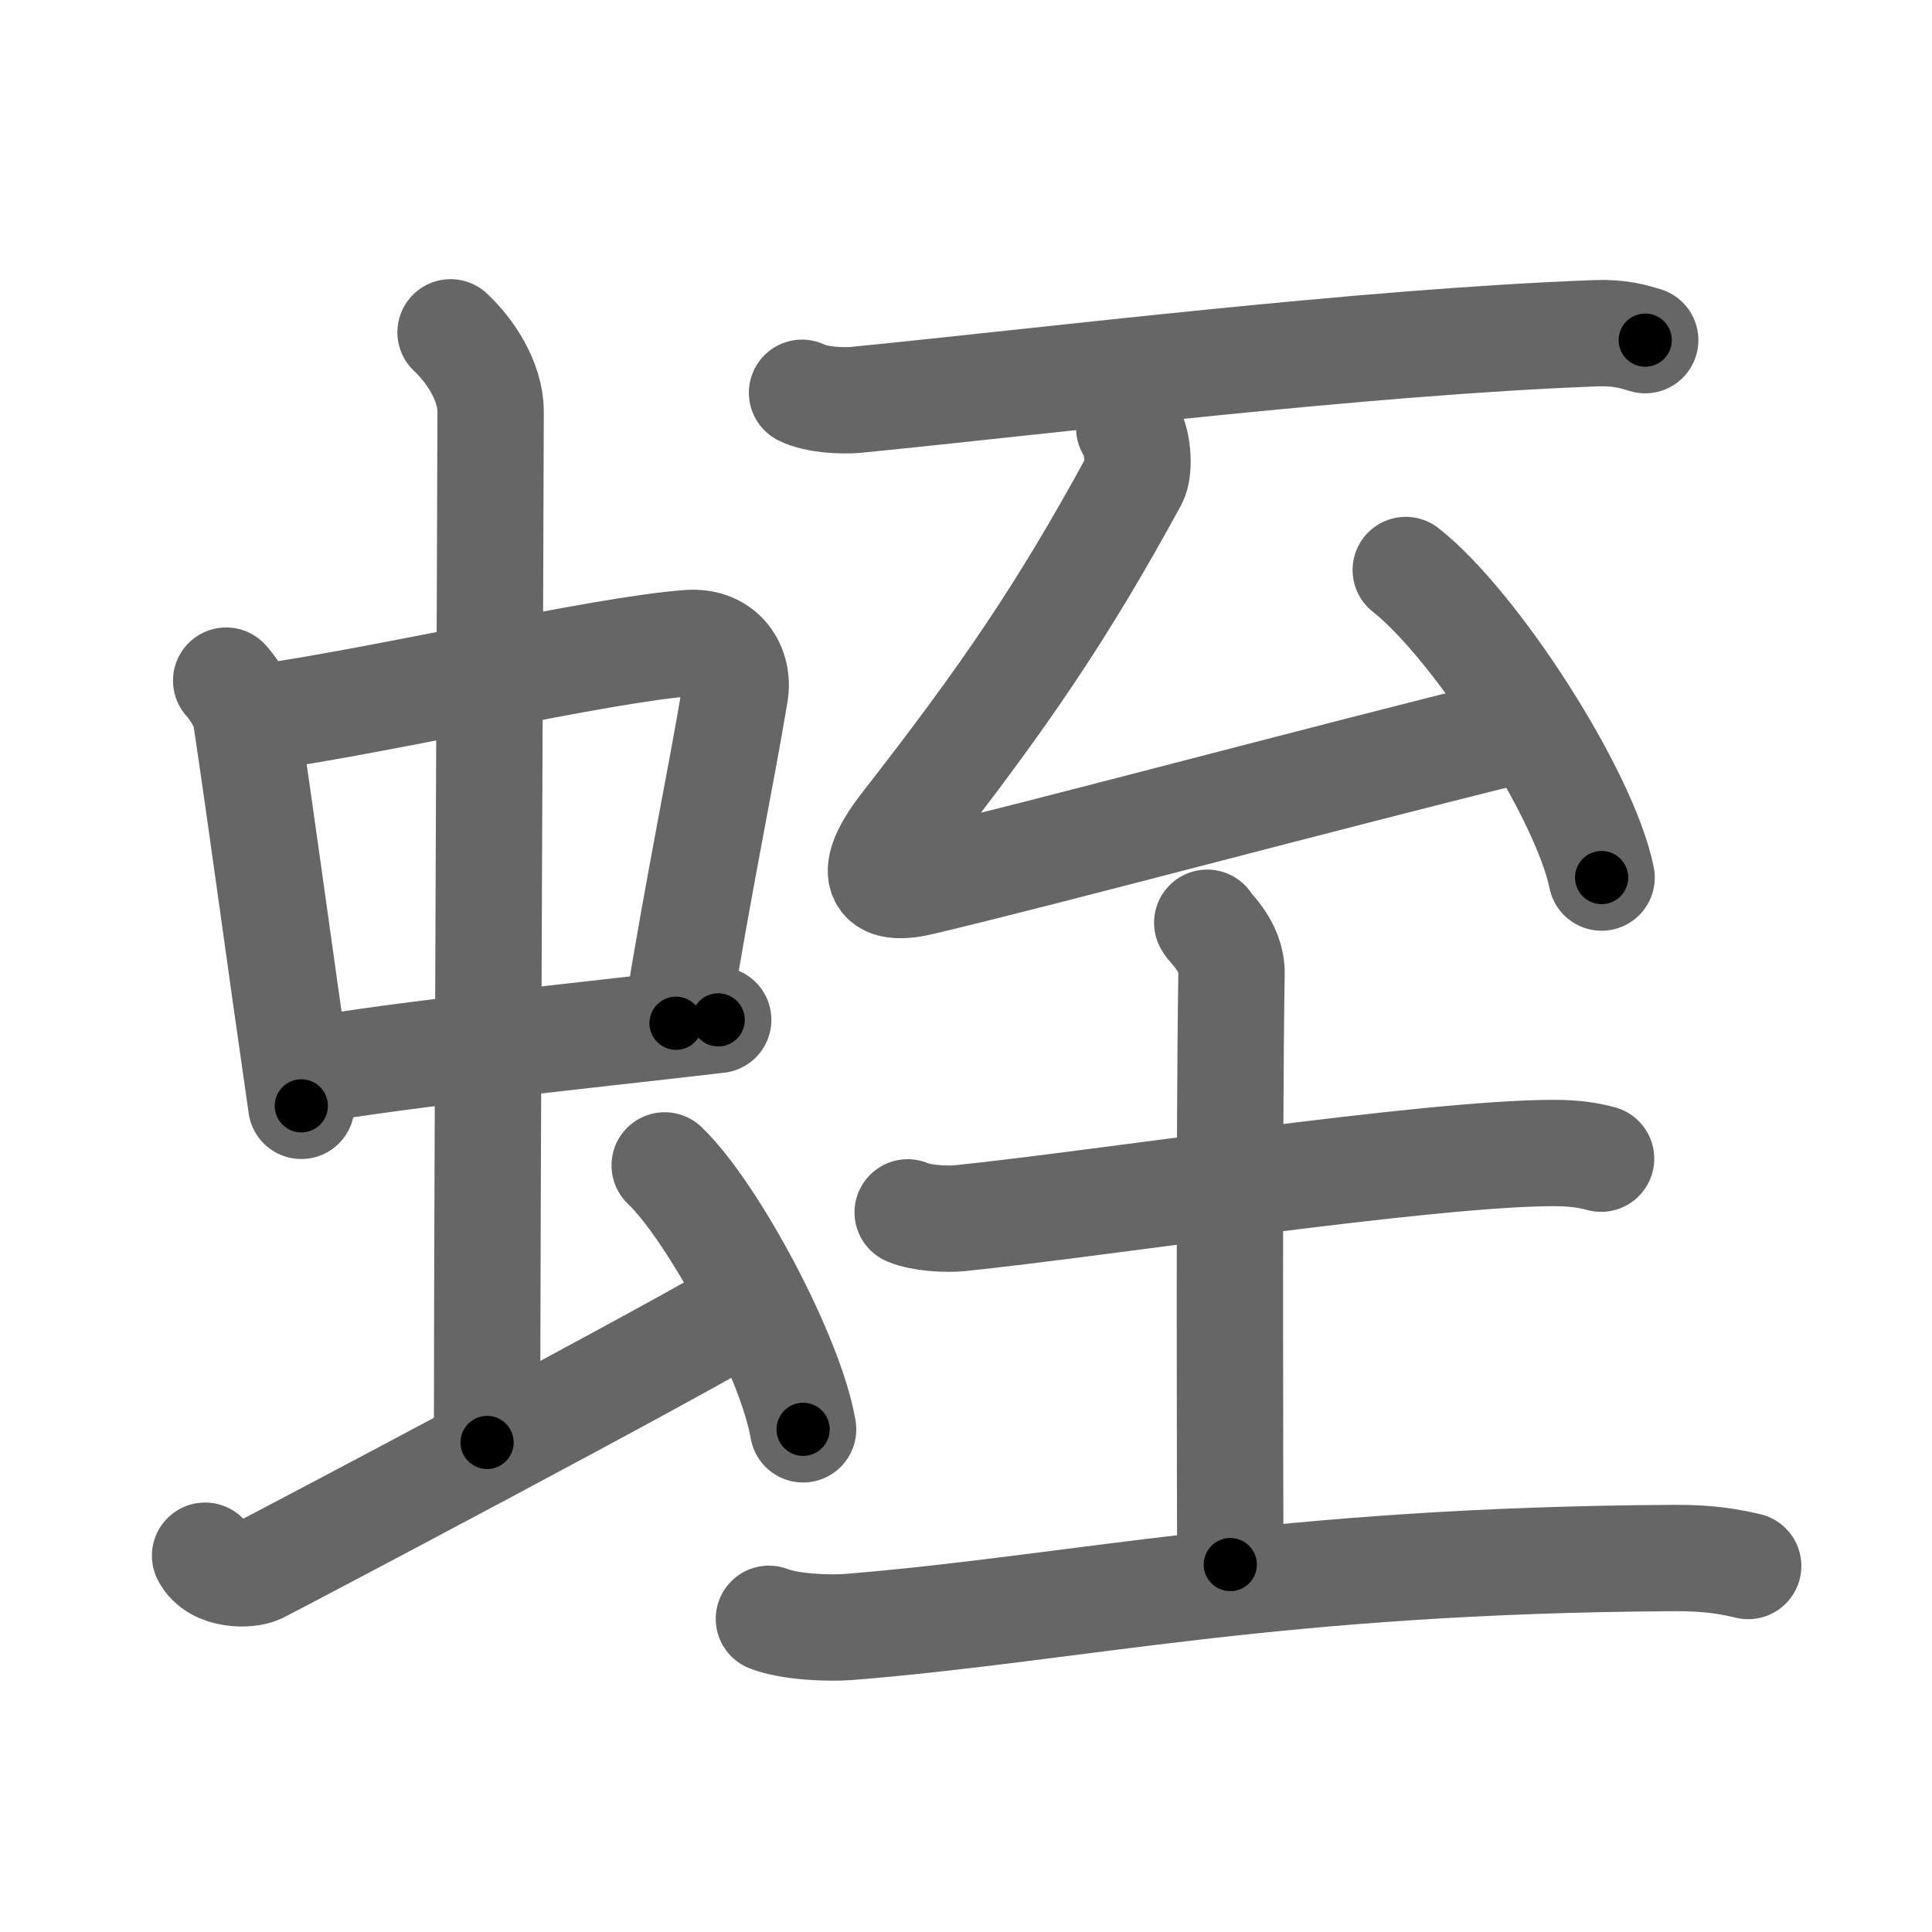 <svg xmlns="http://www.w3.org/2000/svg" width="109" height="109" viewBox="0 0 109 109" id="86ed"><g fill="none" stroke="#666" stroke-width="6" stroke-linecap="round" stroke-linejoin="round"><g><g><g><g><path d="M12.76,38.4c0.46,0.51,1.02,1.4,1.12,2.06c0.87,5.79,1.87,13.29,3.12,21.93" /><path d="M14.72,40.48c6.93-0.97,19.11-3.83,24.13-4.2c1.96-0.14,2.86,1.38,2.62,2.83c-0.83,4.98-1.98,10.34-3.33,18.62" /><path d="M17.26,60.43c5.58-0.98,15.46-1.98,23.26-2.89" /></g><g><path d="M25.42,18.75c1.08,1,2.26,2.75,2.26,4.47c0,4.78-0.2,44.78-0.2,58.16" /></g></g><path d="M11.57,87.77c0.6,1.16,2.46,1.11,3.06,0.82c0.6-0.29,24.04-12.65,27.76-14.97" /><path d="M37.5,65.75c2.75,2.63,7.12,10.81,7.81,14.89" /></g><g><path d="M45.25,22.16c0.79,0.4,2.24,0.47,3.03,0.4c10.86-1.07,28.54-3.27,41.77-3.76c1.32-0.05,2.11,0.19,2.77,0.39" /><g><path d="M63.71,24.15c0.46,0.55,0.63,2.29,0.28,2.94C59.92,34.56,56.62,39.37,51,46.57c-1.81,2.32-1.94,3.89,0.97,3.2c6.79-1.6,22.69-5.87,33.39-8.51" /><path d="M79.31,32.16c3.9,3.06,10.08,12.59,11.05,17.35" /></g><g><path d="M51.21,68.4c0.76,0.33,2.16,0.4,2.92,0.33c7.84-0.8,26.41-3.68,33.54-3.68c1.27,0,2.03,0.15,2.66,0.32" /><path d="M68.11,52.06c0.09,0.25,1.4,1.29,1.37,2.87c-0.15,9.02-0.07,30.77-0.07,33.34" /><path d="M43.38,91.33c1.18,0.46,3.34,0.55,4.52,0.46c12.86-1.04,24.05-3.77,46.61-3.89c1.96-0.01,3.14,0.22,4.12,0.45" /></g></g></g></g><g fill="none" stroke="#000" stroke-width="3" stroke-linecap="round" stroke-linejoin="round"><path d="M12.76,38.4c0.46,0.51,1.02,1.4,1.12,2.06c0.87,5.79,1.87,13.29,3.12,21.93" stroke-dasharray="24.523" stroke-dashoffset="24.523"><animate attributeName="stroke-dashoffset" values="24.523;24.523;0" dur="0.245s" fill="freeze" begin="0s;86ed.click" /></path><path d="M14.72,40.48c6.93-0.97,19.11-3.83,24.13-4.2c1.96-0.14,2.86,1.38,2.62,2.83c-0.83,4.98-1.98,10.34-3.33,18.62" stroke-dasharray="47.929" stroke-dashoffset="47.929"><animate attributeName="stroke-dashoffset" values="47.929" fill="freeze" begin="86ed.click" /><animate attributeName="stroke-dashoffset" values="47.929;47.929;0" keyTimes="0;0.338;1" dur="0.724s" fill="freeze" begin="0s;86ed.click" /></path><path d="M17.26,60.43c5.58-0.98,15.46-1.98,23.26-2.89" stroke-dasharray="23.443" stroke-dashoffset="23.443"><animate attributeName="stroke-dashoffset" values="23.443" fill="freeze" begin="86ed.click" /><animate attributeName="stroke-dashoffset" values="23.443;23.443;0" keyTimes="0;0.756;1" dur="0.958s" fill="freeze" begin="0s;86ed.click" /></path><path d="M25.42,18.75c1.08,1,2.26,2.75,2.26,4.47c0,4.78-0.2,44.78-0.2,58.16" stroke-dasharray="63.3" stroke-dashoffset="63.3"><animate attributeName="stroke-dashoffset" values="63.3" fill="freeze" begin="86ed.click" /><animate attributeName="stroke-dashoffset" values="63.3;63.3;0" keyTimes="0;0.668;1" dur="1.434s" fill="freeze" begin="0s;86ed.click" /></path><path d="M11.57,87.77c0.6,1.16,2.46,1.11,3.06,0.82c0.6-0.29,24.04-12.65,27.76-14.97" stroke-dasharray="34.969" stroke-dashoffset="34.969"><animate attributeName="stroke-dashoffset" values="34.969" fill="freeze" begin="86ed.click" /><animate attributeName="stroke-dashoffset" values="34.969;34.969;0" keyTimes="0;0.804;1" dur="1.784s" fill="freeze" begin="0s;86ed.click" /></path><path d="M37.5,65.75c2.75,2.63,7.12,10.81,7.81,14.89" stroke-dasharray="16.977" stroke-dashoffset="16.977"><animate attributeName="stroke-dashoffset" values="16.977" fill="freeze" begin="86ed.click" /><animate attributeName="stroke-dashoffset" values="16.977;16.977;0" keyTimes="0;0.913;1" dur="1.954s" fill="freeze" begin="0s;86ed.click" /></path><path d="M45.25,22.16c0.79,0.4,2.24,0.47,3.03,0.4c10.86-1.07,28.54-3.27,41.77-3.76c1.32-0.05,2.11,0.19,2.77,0.39" stroke-dasharray="47.847" stroke-dashoffset="47.847"><animate attributeName="stroke-dashoffset" values="47.847" fill="freeze" begin="86ed.click" /><animate attributeName="stroke-dashoffset" values="47.847;47.847;0" keyTimes="0;0.803;1" dur="2.432s" fill="freeze" begin="0s;86ed.click" /></path><path d="M63.71,24.15c0.46,0.55,0.63,2.29,0.28,2.94C59.92,34.56,56.62,39.37,51,46.57c-1.81,2.32-1.94,3.89,0.97,3.2c6.79-1.6,22.69-5.87,33.39-8.51" stroke-dasharray="66.602" stroke-dashoffset="66.602"><animate attributeName="stroke-dashoffset" values="66.602" fill="freeze" begin="86ed.click" /><animate attributeName="stroke-dashoffset" values="66.602;66.602;0" keyTimes="0;0.829;1" dur="2.933s" fill="freeze" begin="0s;86ed.click" /></path><path d="M79.31,32.16c3.9,3.06,10.08,12.59,11.05,17.35" stroke-dasharray="20.813" stroke-dashoffset="20.813"><animate attributeName="stroke-dashoffset" values="20.813" fill="freeze" begin="86ed.click" /><animate attributeName="stroke-dashoffset" values="20.813;20.813;0" keyTimes="0;0.934;1" dur="3.141s" fill="freeze" begin="0s;86ed.click" /></path><path d="M51.21,68.4c0.76,0.33,2.16,0.4,2.92,0.33c7.84-0.8,26.41-3.68,33.54-3.68c1.27,0,2.03,0.15,2.66,0.32" stroke-dasharray="39.404" stroke-dashoffset="39.404"><animate attributeName="stroke-dashoffset" values="39.404" fill="freeze" begin="86ed.click" /><animate attributeName="stroke-dashoffset" values="39.404;39.404;0" keyTimes="0;0.889;1" dur="3.535s" fill="freeze" begin="0s;86ed.click" /></path><path d="M68.11,52.06c0.09,0.25,1.4,1.29,1.37,2.87c-0.15,9.02-0.07,30.77-0.07,33.34" stroke-dasharray="36.601" stroke-dashoffset="36.601"><animate attributeName="stroke-dashoffset" values="36.601" fill="freeze" begin="86ed.click" /><animate attributeName="stroke-dashoffset" values="36.601;36.601;0" keyTimes="0;0.906;1" dur="3.901s" fill="freeze" begin="0s;86ed.click" /></path><path d="M43.38,91.33c1.18,0.46,3.34,0.55,4.52,0.46c12.86-1.04,24.05-3.77,46.61-3.89c1.96-0.01,3.14,0.22,4.12,0.45" stroke-dasharray="55.534" stroke-dashoffset="55.534"><animate attributeName="stroke-dashoffset" values="55.534" fill="freeze" begin="86ed.click" /><animate attributeName="stroke-dashoffset" values="55.534;55.534;0" keyTimes="0;0.875;1" dur="4.456s" fill="freeze" begin="0s;86ed.click" /></path></g></svg>